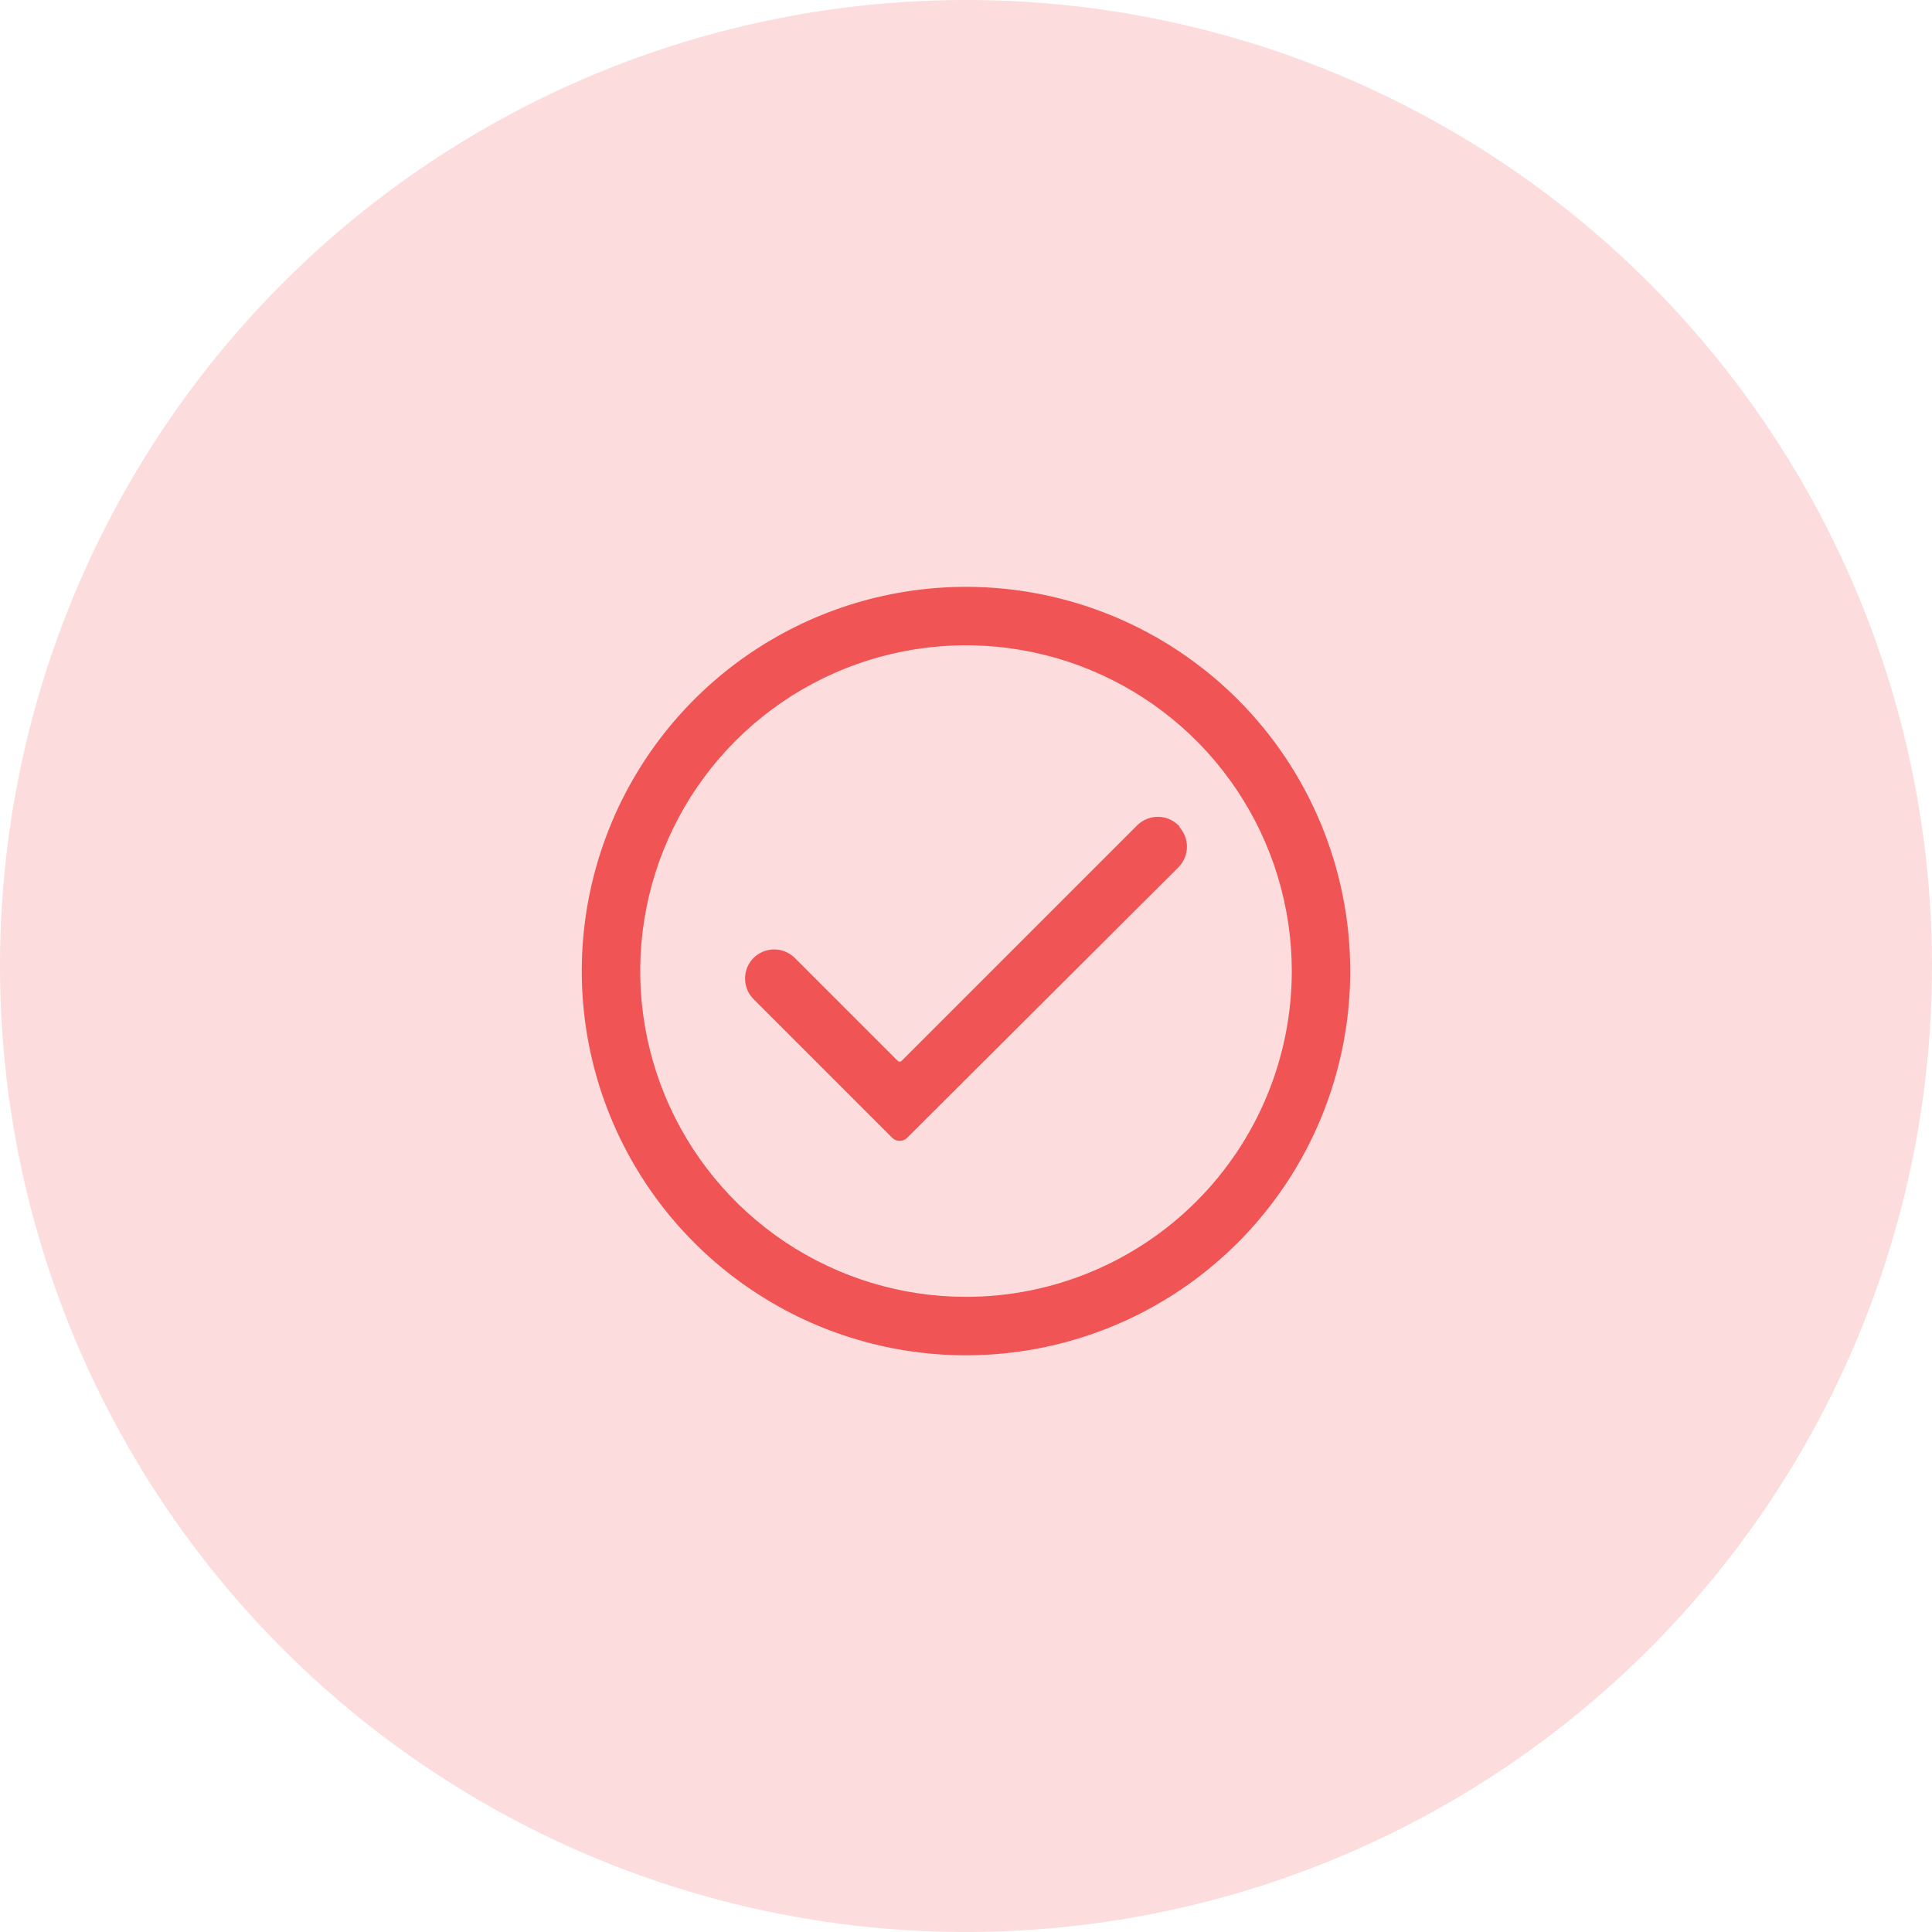 <svg width="100" height="100" viewBox="0 0 100 100" fill="none" xmlns="http://www.w3.org/2000/svg">
<circle opacity="0.2" cx="50" cy="50" r="50" fill="#F05454"/>
<path d="M50 30.475C46.086 30.475 42.261 31.636 39.007 33.81C35.753 35.984 33.216 39.075 31.719 42.69C30.221 46.306 29.829 50.285 30.593 54.123C31.356 57.961 33.241 61.487 36.008 64.254C38.776 67.022 42.301 68.906 46.14 69.67C49.978 70.433 53.957 70.041 57.572 68.544C61.188 67.046 64.278 64.51 66.453 61.256C68.627 58.002 69.787 54.176 69.787 50.263C69.787 45.014 67.703 39.981 63.992 36.271C60.281 32.56 55.248 30.475 50 30.475ZM50 67.225C46.645 67.225 43.366 66.23 40.576 64.366C37.787 62.502 35.612 59.853 34.329 56.754C33.045 53.654 32.709 50.244 33.363 46.953C34.018 43.663 35.633 40.641 38.006 38.268C40.378 35.896 43.4 34.28 46.691 33.626C49.981 32.971 53.392 33.307 56.491 34.591C59.591 35.875 62.24 38.049 64.104 40.839C65.968 43.628 66.963 46.908 66.963 50.263C66.963 54.761 65.175 59.076 61.994 62.257C58.813 65.438 54.499 67.225 50 67.225Z" fill="#F05454" stroke="#F05454" stroke-width="0.2"/>
<path d="M60.954 42.859V42.818L60.925 42.789C60.66 42.526 60.302 42.378 59.929 42.378C59.556 42.378 59.198 42.526 58.933 42.789L58.933 42.789L46.741 54.981C46.694 55.025 46.632 55.049 46.568 55.049C46.504 55.049 46.442 55.025 46.395 54.981L41.067 49.654L41.067 49.654C40.802 49.39 40.444 49.243 40.071 49.243C39.698 49.243 39.34 49.39 39.075 49.654L39.075 49.654C38.812 49.919 38.664 50.276 38.664 50.65C38.664 51.023 38.812 51.381 39.075 51.645L39.075 51.646L46.254 58.825L46.254 58.825L46.257 58.827C46.341 58.907 46.452 58.951 46.568 58.951C46.684 58.951 46.795 58.907 46.879 58.827L46.879 58.827L46.881 58.825L60.925 44.821L60.925 44.821C61.188 44.556 61.336 44.198 61.336 43.825C61.336 43.465 61.199 43.12 60.954 42.859Z" fill="#F05454" stroke="#F05454" stroke-width="0.2"/>
</svg>
